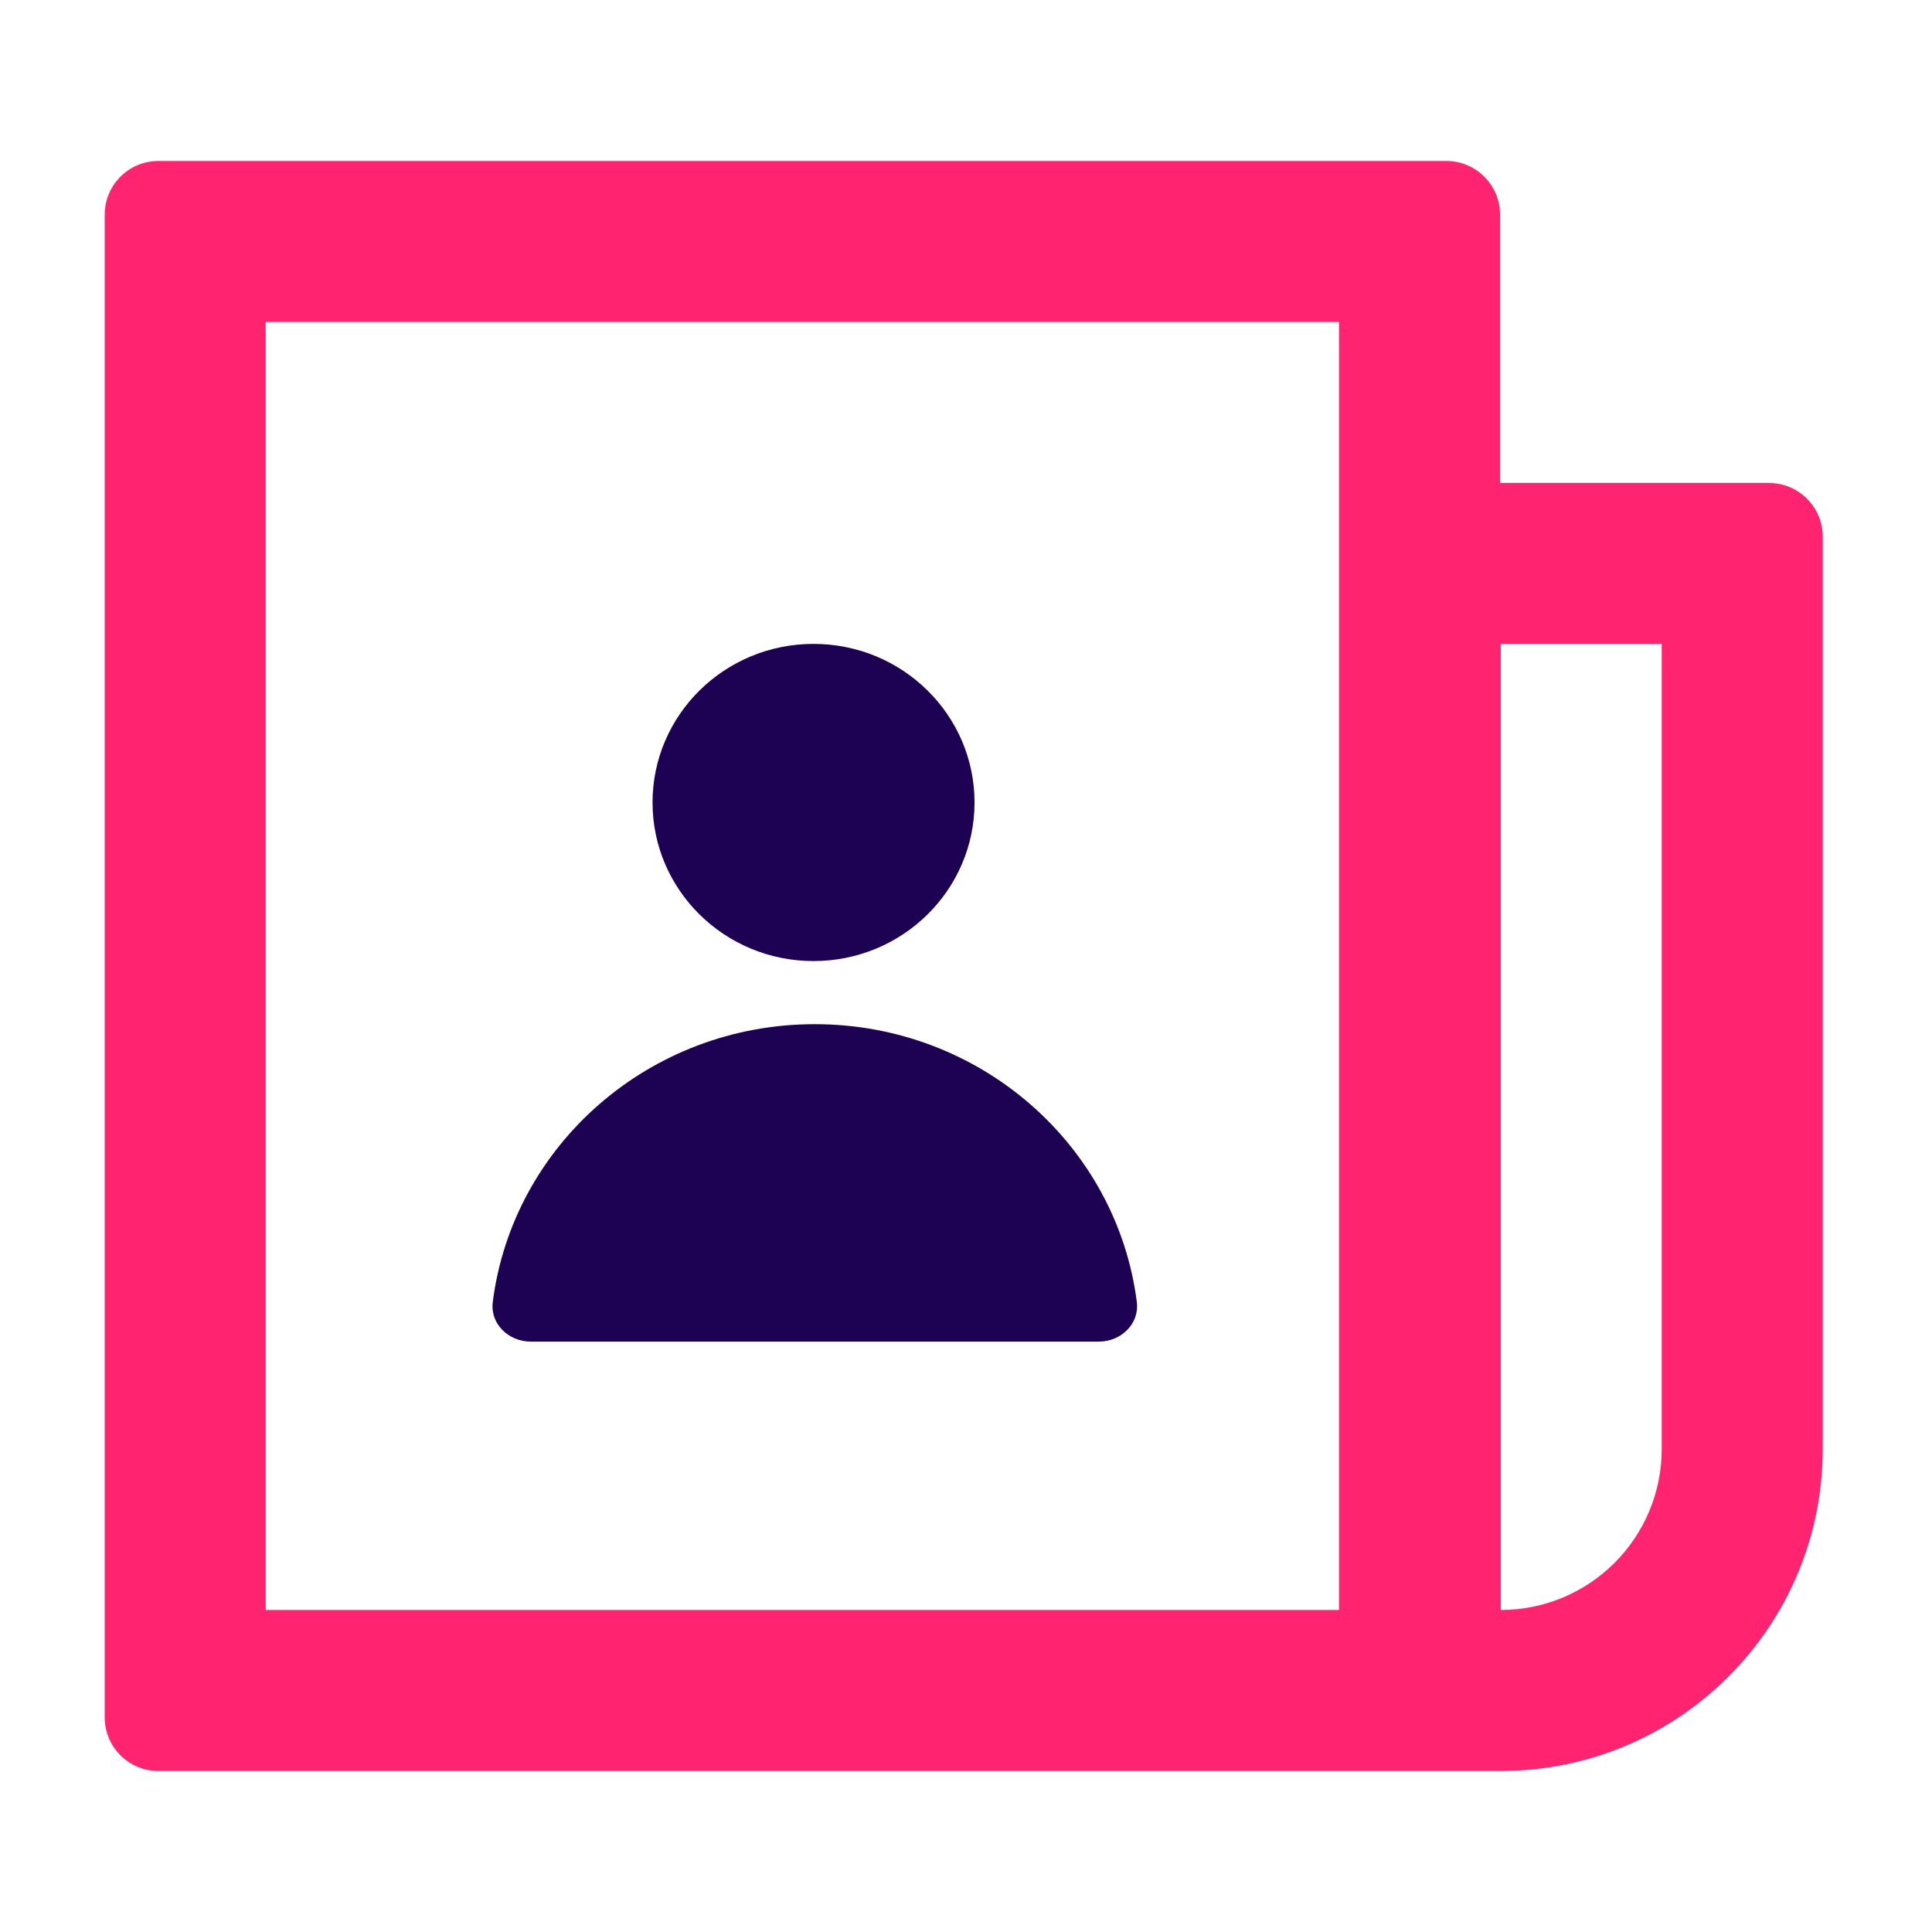 <svg width="36" height="36" viewBox="0 0 36 36" fill="none" xmlns="http://www.w3.org/2000/svg">
<path d="M21.183 24.261C21.234 24.666 20.891 24.999 20.474 24.999H9.891C9.474 24.999 9.13 24.666 9.182 24.261C9.553 21.342 12.098 19.084 15.182 19.084C18.267 19.084 20.811 21.342 21.183 24.261Z" fill="#1D0254"/>
<ellipse cx="15.159" cy="14.953" rx="3" ry="2.955" fill="#1D0254"/>
<path fill-rule="evenodd" clip-rule="evenodd" d="M1.951 4C1.951 3.448 2.399 3 2.951 3H26.951C27.503 3 27.951 3.448 27.951 4V9H32.964C33.516 9 33.964 9.448 33.964 10V27C33.964 30.314 31.278 33 27.964 33L2.951 33C2.399 33 1.951 32.552 1.951 32V4ZM4.951 30V6H24.951V30H4.951ZM27.964 12H30.964V27C30.964 28.657 29.621 30 27.964 30V12Z" fill="#FF2370"/>
</svg>
